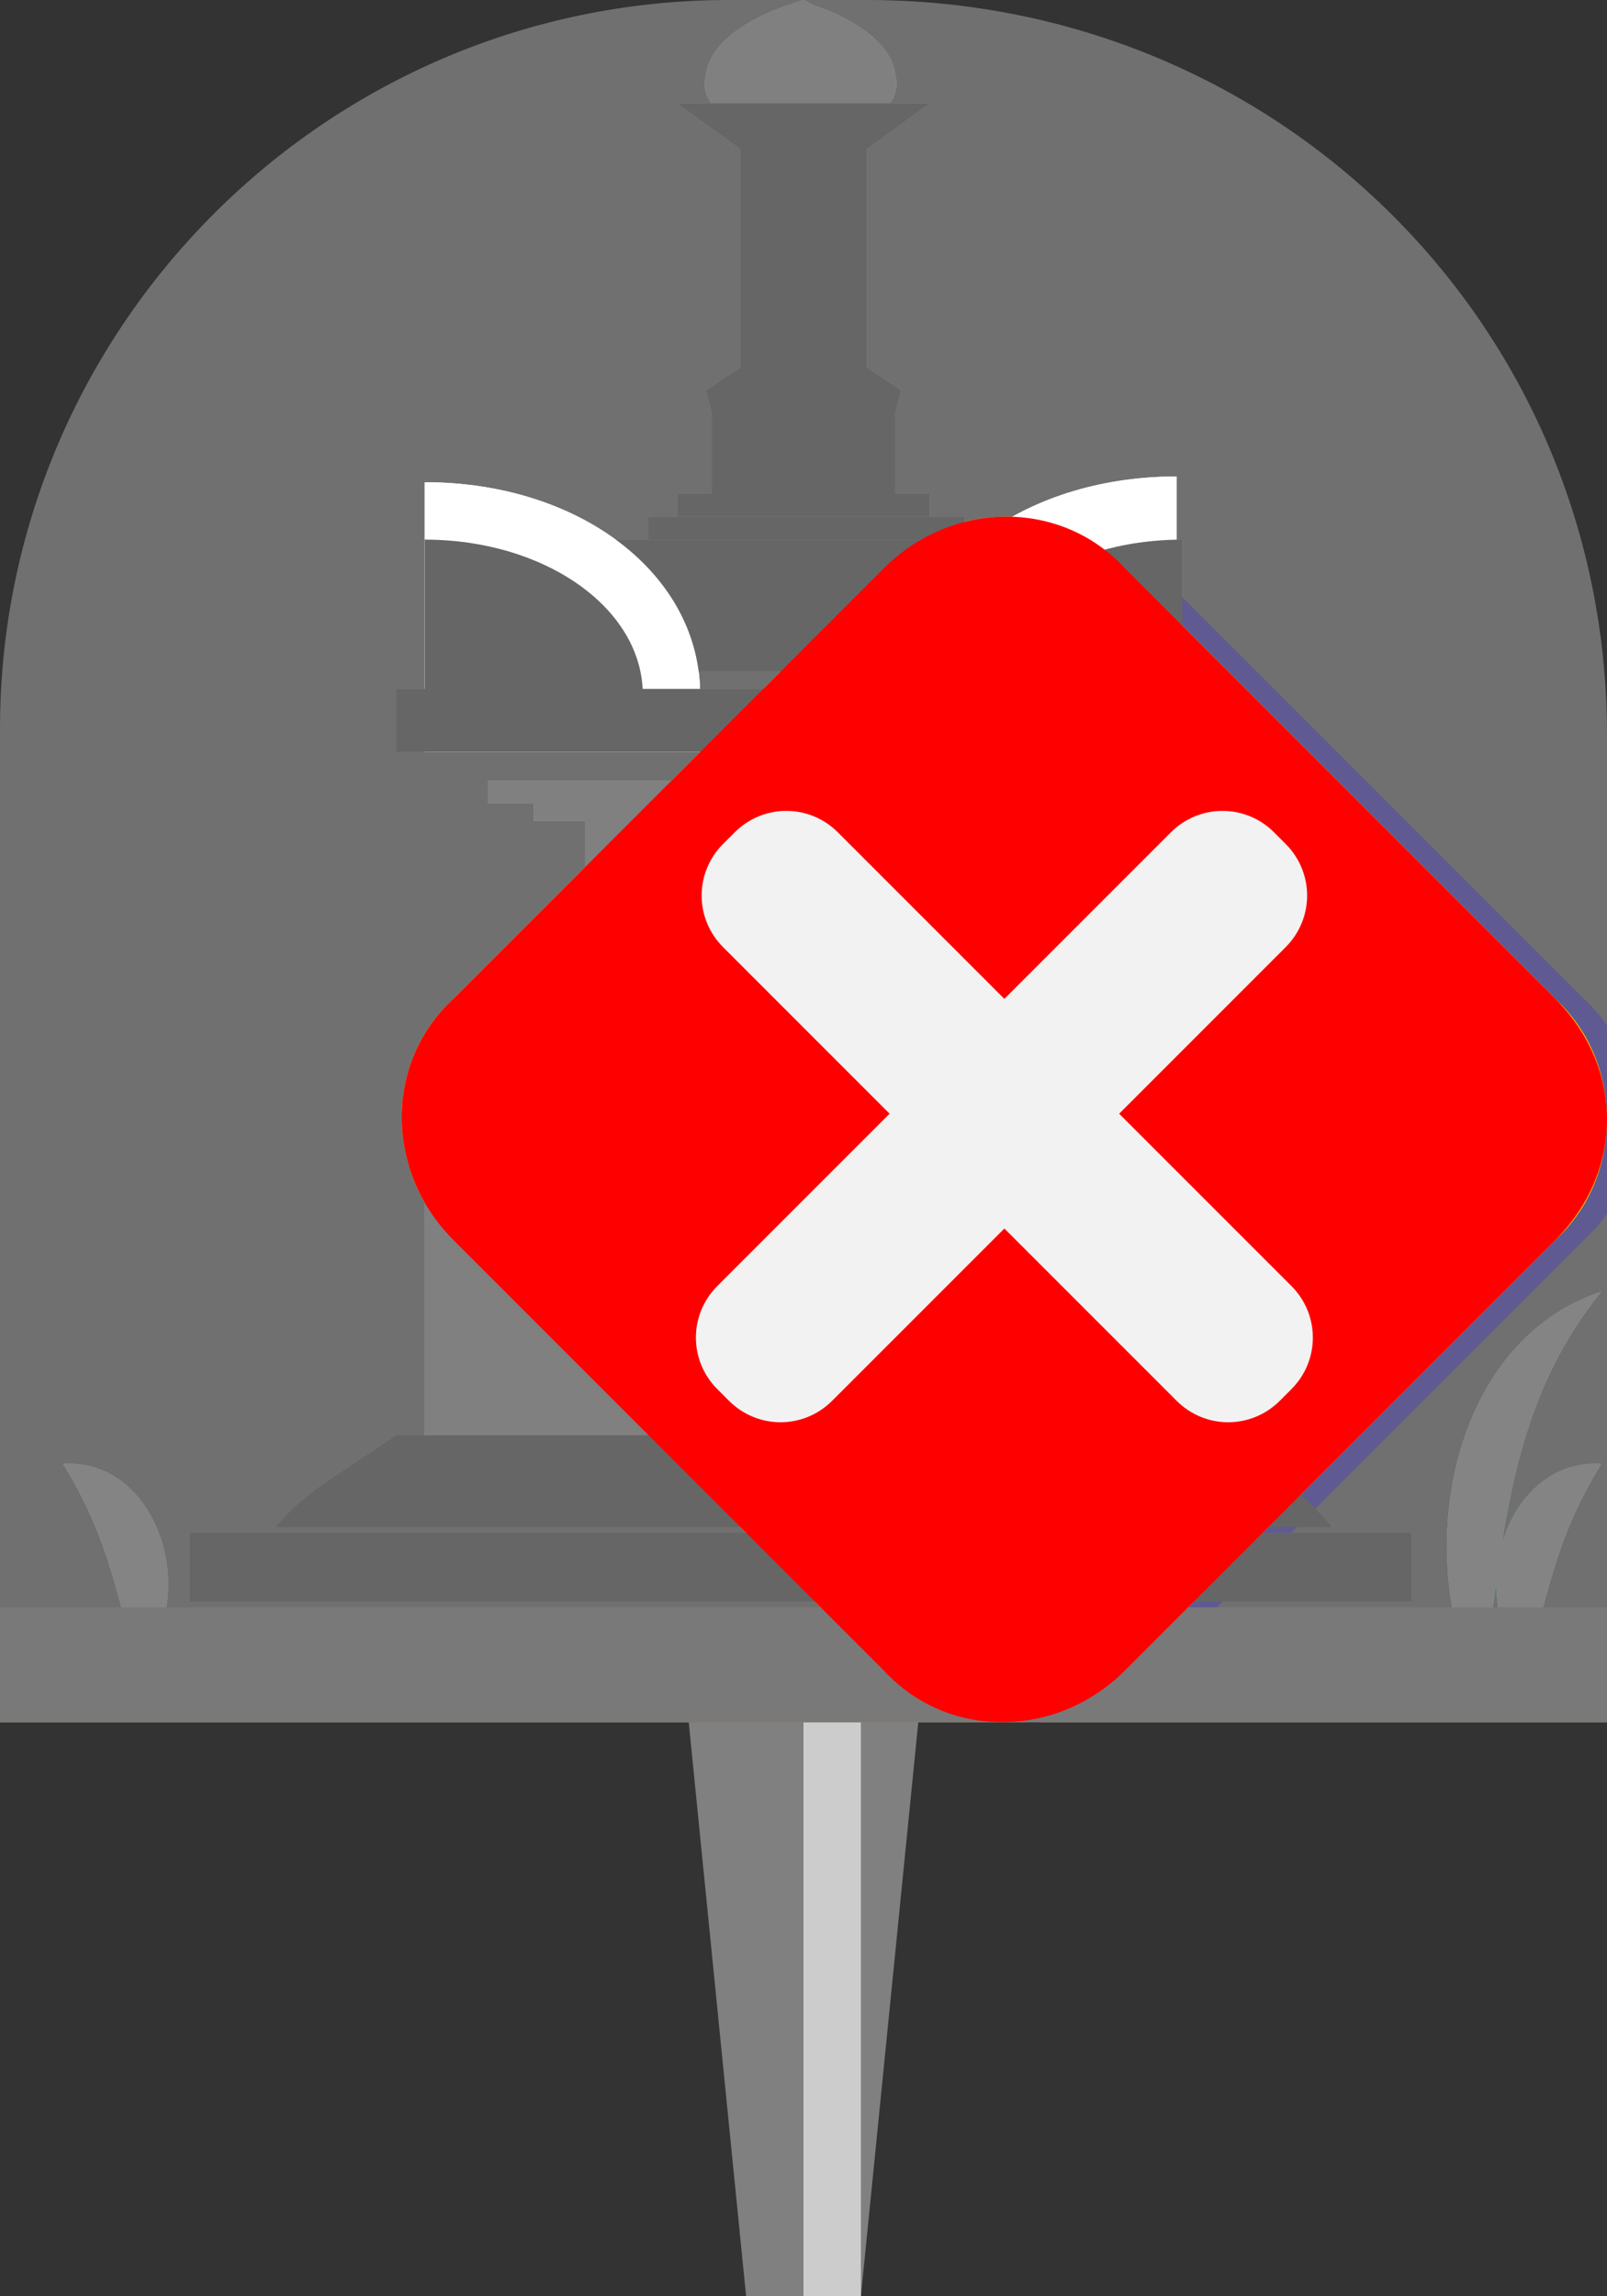 <?xml version="1.0" encoding="utf-8"?>
<!-- Generator: Adobe Illustrator 27.1.1, SVG Export Plug-In . SVG Version: 6.00 Build 0)  -->
<svg version="1.1" xmlns="http://www.w3.org/2000/svg" xmlns:xlink="http://www.w3.org/1999/xlink" x="0px" y="0px"
	 viewBox="0 0 28 40" style="enable-background:new 0 0 28 40;" xml:space="preserve">
<rect x="0" y="0" width="28" height="40" fill="#333333" stroke="none"/>
<style type="text/css">
	.st0{display:none;}
	.st1{fill:#808080;}
	.st2{fill:#CCCCCC;}
	.st3{display:inline;fill:#808080;}
	.st4{display:inline;fill:#CCCCCC;}
	.st5{fill:#666666;}
	.st6{fill:#FFFFFF;}
	.st7{fill:#39B54A;}
	.st8{fill:#A96E2D;}
	.st9{fill:#1B1464;}
	.st10{fill:#2E3192;}
	.st11{opacity:0.3;fill:#FFFFFF;}
	.st12{fill:#FFCE00;}
	.st13{fill:#848484;}
	.st14{fill:#797979;}
	.st15{fill:#FF0000;}
	.st16{fill:#F2F2F2;}
</style>
<g id="ガイド_00000162338702563158607440000009963323815856875396_" class="st0">
</g>
<g id="ピン">
	<g>
		<g>
			<polygon class="st1" points="15,40 13,40 12,30 16,30 			"/>
			<rect x="14" y="30" class="st2" width="1" height="10"/>
		</g>
		<g class="st0">
			<rect x="12" y="20" class="st3" width="4" height="10"/>
			<rect x="14" y="20" class="st4" width="1" height="10"/>
		</g>
	</g>
</g>
<g id="ノーマル">
	<polygon id="塔身" class="st1" points="18.6,14.3 18.6,14 19.5,14 19.5,13.6 8.5,13.6 8.5,14 9.3,14 9.3,14.3 10.2,14.3 
		10.2,19.7 9.6,19.7 9.6,20.1 8.8,20.1 8.8,20.4 19.2,20.4 19.2,20.1 18.4,20.1 18.4,19.7 17.8,19.7 17.8,14.3 	"/>
	<g id="九輪下">
		<rect x="11.8" y="8.6" class="st5" width="4.4" height="0.4"/>
		<rect x="11.3" y="9" class="st5" width="5.5" height="0.4"/>
		<rect x="10.7" y="9.4" class="st5" width="6.6" height="2.3"/>
	</g>
	<g id="返花">
		<path class="st5" d="M22.4,25.8c-0.6-0.4-1.2-0.8-1.2-0.8H14h0H6.9c0,0-0.6,0.4-1.2,0.8c-0.6,0.4-0.9,0.8-0.9,0.8H14h0h9.2
			C23.3,26.7,23,26.3,22.4,25.8z"/>
		<g>
			<rect x="3.3" y="26.7" class="st5" width="21.3" height="1.2"/>
		</g>
	</g>
	<g id="隅飾突起">
		<g>
			<g>
				<g>
					<path class="st6" d="M15.7,13v-1c0-2.1,2.1-3.7,4.8-3.7l0,0V13H15.7z"/>
				</g>
				<g>
					<path class="st5" d="M20.6,9.4c-2.1,0-3.8,1.2-3.8,2.7h3.8V9.4z"/>
				</g>
			</g>
			<g>
				<g>
					<path class="st6" d="M7.4,13V8.4l0,0c2.7,0,4.8,1.6,4.8,3.7v1H7.4z"/>
				</g>
				<g>
					<path class="st5" d="M7.4,9.4c2.1,0,3.8,1.2,3.8,2.7H7.4V9.4z"/>
				</g>
			</g>
		</g>
		<g>
			<rect x="6.9" y="12" class="st5" width="14.3" height="1.1"/>
		</g>
	</g>
	<path id="宝珠" class="st1" d="M15.6,1.3c-0.1-0.8-1.4-1.2-1.4-1.2L14,0l-0.3,0.1c0,0-1.3,0.4-1.4,1.2c-0.1,0.4,0.2,0.6,0.2,0.6
		H14h1.4C15.4,1.9,15.7,1.7,15.6,1.3z"/>
	<g id="基礎">
		<rect x="7.4" y="20.8" class="st1" width="13.2" height="4.2"/>
	</g>
	<polygon id="九輪" class="st5" points="15.1,2.6 16.2,1.8 14,1.8 14,1.8 11.8,1.8 12.9,2.6 12.9,6.4 12.3,6.8 12.4,7.2 12.4,8.7 
		14,8.7 14,8.7 15.6,8.7 15.6,7.2 15.7,6.8 15.1,6.4 	"/>
	<g id="地面_00000097484892357282429260000006276544983522626711_">
		<path id="草_00000050658507514173148250000014360179358624052912_" class="st7" d="M2.4,29c-0.4-1.3-0.5-2.2-1.3-3.5
			C2.8,25.4,3.5,27.9,2.4,29L2.4,29z"/>
		<path id="草_00000179627912085844586860000016558588140227868062_" class="st7" d="M26.6,29c-1.1-1.1-0.4-3.6,1.3-3.5
			C27.1,26.8,27,27.7,26.6,29L26.6,29z"/>
		<path id="草_00000151529837931384215080000007510860043949423779_" class="st7" d="M25.8,29.5c-1.2-2.3-0.6-6.1,2.1-7
			C26.2,24.6,26.2,27,25.8,29.5L25.8,29.5z"/>
		<rect id="地面_00000075856115104007067790000004283249619424615089_" y="28" class="st8" width="28" height="2"/>
	</g>
</g>
<g id="画像なし">
	<g id="画像なし_00000052826117572747028460000016017265853480651424_">
		<path class="st9" d="M27.6,21.6l-7.5,7.5c-1.2,1.2-3.1,1.2-4.2,0l-7.5-7.5c-1.2-1.2-1.2-3.1,0-4.2l7.5-7.5c1.2-1.2,3.1-1.2,4.2,0
			l7.5,7.5C28.8,18.5,28.8,20.5,27.6,21.6z"/>
		<path id="カメラ" class="st6" d="M22.5,15.5H21l-0.8-1.6c-0.1-0.2-0.3-0.4-0.6-0.4h-3.2c-0.2,0-0.5,0.1-0.6,0.4L15,15.5h-1.5
			c-0.9,0-1.5,0.7-1.5,1.5V22c0,0.9,0.7,1.5,1.5,1.5h8.9c0.9,0,1.5-0.7,1.5-1.5V17C24,16.2,23.3,15.5,22.5,15.5z M18,22
			c-1.4,0-2.5-1.1-2.5-2.5c0-1.4,1.1-2.5,2.5-2.5c1.4,0,2.5,1.1,2.5,2.5C20.5,20.9,19.4,22,18,22z"/>
		<g id="斜線">
			<rect x="10.9" y="18.6" transform="matrix(0.707 0.707 -0.707 0.707 18.914 -7.37)" class="st10" width="15" height="1"/>
			<rect x="10.1" y="19.4" transform="matrix(0.707 0.707 -0.707 0.707 19.207 -6.663)" class="st6" width="15" height="1"/>
		</g>
	</g>
</g>
<g id="要調査">
	<path id="白ベール" class="st11" d="M28,30H0V12.7C0,5.7,5.7,0,12.7,0h2.4C22.3,0,28,5.7,28,12.8V30z"/>
	<g>
		<path class="st12" d="M27.1,21.6l-7.5,7.5c-1.2,1.2-3.1,1.2-4.2,0l-7.5-7.5c-1.2-1.2-1.2-3.1,0-4.2l7.5-7.5c1.2-1.2,3.1-1.2,4.2,0
			l7.5,7.5C28.3,18.5,28.3,20.5,27.1,21.6z"/>
		<g>
			<path d="M18.7,23.8c0,0.7-0.6,1.3-1.2,1.3s-1.3-0.6-1.3-1.3c0-0.7,0.6-1.2,1.3-1.2S18.7,23.1,18.7,23.8z M18.2,21
				c-0.1,0.5-0.2,0.8-0.7,0.8c-0.5,0-0.6-0.4-0.7-0.8l-0.5-3.5V15c0-0.8,0.4-1.1,1.2-1.1c0.7,0,1.1,0.3,1.1,1.1v2.5L18.2,21z"/>
		</g>
	</g>
</g>
<g id="消失">
	<g>
		<polygon id="塔身_00000042726535285967217350000017736599571289791167_" class="st1" points="18.6,14.3 18.6,14 19.5,14 
			19.5,13.6 8.5,13.6 8.5,14 9.3,14 9.3,14.3 10.2,14.3 10.2,19.7 9.6,19.7 9.6,20.1 8.8,20.1 8.8,20.4 19.2,20.4 19.2,20.1 
			18.4,20.1 18.4,19.7 17.8,19.7 17.8,14.3 		"/>
		<g id="九輪下_00000031173952009870044500000001510676194589952662_">
			<rect x="11.8" y="8.6" class="st5" width="4.4" height="0.4"/>
			<rect x="11.3" y="9" class="st5" width="5.5" height="0.4"/>
			<rect x="10.7" y="9.4" class="st5" width="6.6" height="2.3"/>
		</g>
		<g id="返花_00000036244713318192482430000006341045590168349575_">
			<path class="st5" d="M22.4,25.8c-0.6-0.4-1.2-0.8-1.2-0.8H14h0H6.9c0,0-0.6,0.4-1.2,0.8c-0.6,0.4-0.9,0.8-0.9,0.8H14h0h9.2
				C23.3,26.7,23,26.3,22.4,25.8z"/>
			<g>
				<rect x="3.3" y="26.7" class="st5" width="21.3" height="1.2"/>
			</g>
		</g>
		<g id="隅飾突起_00000010281378347791593140000012538007501653969847_">
			<g>
				<g>
					<g>
						<path class="st6" d="M15.7,13v-1c0-2.1,2.1-3.7,4.8-3.7l0,0V13H15.7z"/>
					</g>
					<g>
						<path class="st5" d="M20.6,9.4c-2.1,0-3.8,1.2-3.8,2.7h3.8V9.4z"/>
					</g>
				</g>
				<g>
					<g>
						<path class="st6" d="M7.4,13V8.4l0,0c2.7,0,4.8,1.6,4.8,3.7v1H7.4z"/>
					</g>
					<g>
						<path class="st5" d="M7.4,9.4c2.1,0,3.8,1.2,3.8,2.7H7.4V9.4z"/>
					</g>
				</g>
			</g>
			<g>
				<rect x="6.9" y="12" class="st5" width="14.3" height="1.1"/>
			</g>
		</g>
		<path id="宝珠_00000119115637044430367750000013162939884529207736_" class="st1" d="M15.6,1.3c-0.1-0.8-1.4-1.2-1.4-1.2L14,0
			l-0.3,0.1c0,0-1.3,0.4-1.4,1.2c-0.1,0.4,0.2,0.6,0.2,0.6H14h1.4C15.4,1.9,15.7,1.7,15.6,1.3z"/>
		<g id="基礎_00000095335630161917324280000011078454913731611286_">
			<rect x="7.4" y="20.8" class="st1" width="13.2" height="4.2"/>
		</g>
		<polygon id="九輪_00000116214494989601142340000003202375236235281057_" class="st5" points="15.1,2.6 16.2,1.8 14,1.8 14,1.8 
			11.8,1.8 12.9,2.6 12.9,6.4 12.3,6.8 12.4,7.2 12.4,8.7 14,8.7 14,8.7 15.6,8.7 15.6,7.2 15.7,6.8 15.1,6.4 		"/>
		<g id="地面_00000017504918498664778210000003200712605061287857_">
			<path id="草_00000056425202151909891820000006809188239115619990_" class="st13" d="M2.4,29c-0.4-1.3-0.5-2.2-1.3-3.5
				C2.8,25.4,3.5,27.9,2.4,29L2.4,29z"/>
			<path id="草_00000058557201171855798050000013200249878316812707_" class="st13" d="M26.6,29c-1.1-1.1-0.4-3.6,1.3-3.5
				C27.1,26.8,27,27.7,26.6,29L26.6,29z"/>
			<path id="草_00000085950150314490027930000008943706940229775030_" class="st13" d="M25.8,29.5c-1.2-2.3-0.6-6.1,2.1-7
				C26.2,24.6,26.2,27,25.8,29.5L25.8,29.5z"/>
			<rect id="地面_00000127033494343491446200000015784383826131332237_" y="28" class="st14" width="28" height="2"/>
		</g>
	</g>
	<g>
		<path class="st15" d="M27.1,21.6l-7.5,7.5c-1.2,1.2-3.1,1.2-4.2,0l-7.5-7.5c-1.2-1.2-1.2-3.1,0-4.2l7.5-7.5c1.2-1.2,3.1-1.2,4.2,0
			l7.5,7.5C28.3,18.6,28.3,20.4,27.1,21.6z"/>
		<g>
			<path class="st16" d="M12.7,24.4l-0.2-0.2c-0.5-0.5-0.5-1.3,0-1.8l7.9-7.9c0.5-0.5,1.3-0.5,1.8,0l0.2,0.2c0.5,0.5,0.5,1.3,0,1.8
				l-7.9,7.9C14,24.9,13.2,24.9,12.7,24.4z"/>
			<path class="st16" d="M20.5,24.4l-7.9-7.9c-0.5-0.5-0.5-1.3,0-1.8l0.2-0.2c0.5-0.5,1.3-0.5,1.8,0l7.9,7.9c0.5,0.5,0.5,1.3,0,1.8
				l-0.2,0.2C21.8,24.9,21,24.9,20.5,24.4z"/>
		</g>
	</g>
</g>
</svg>
